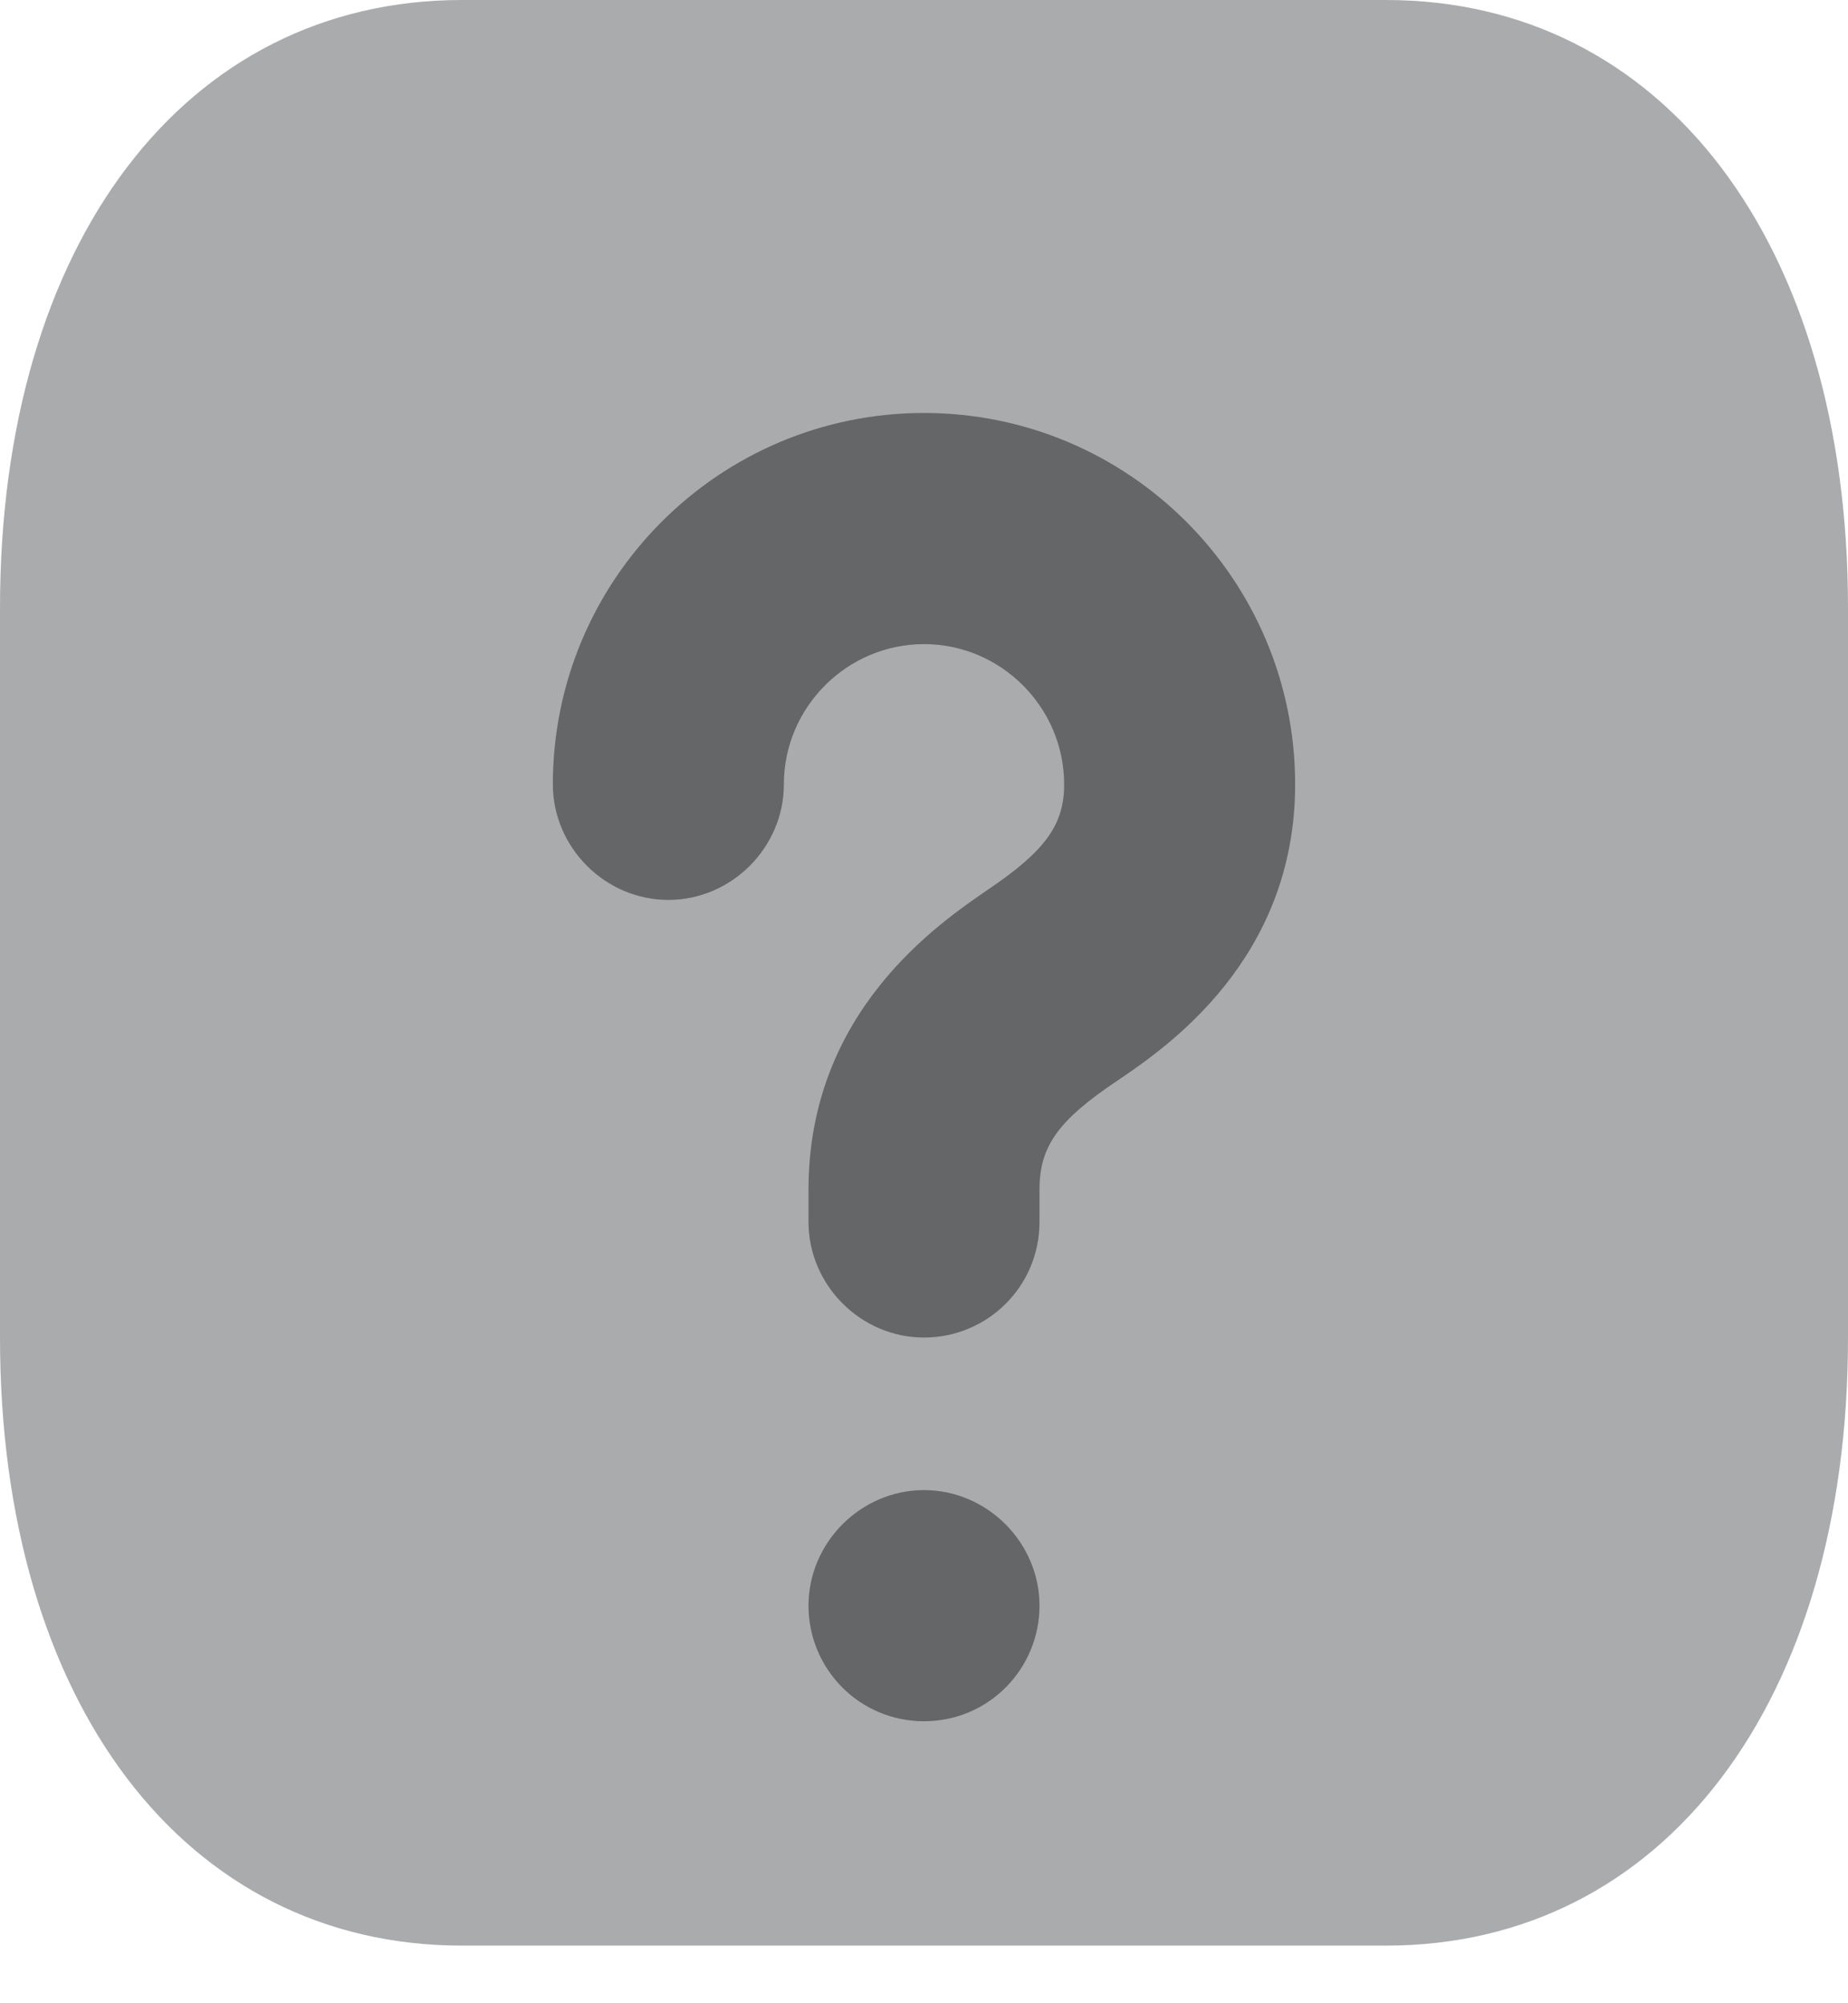 <svg width="12" height="13" viewBox="0 0 12 13" fill="none" xmlns="http://www.w3.org/2000/svg">
<path opacity="0.4" d="M9 12.626H6.6H4.5C4.5 13.257 4.5 11.5 4.5 12.626H3C1.2 12.626 0 11.047 0 8.68V3.946C0 1.578 1.2 0 3 0H9C10.8 0 12 1.578 12 3.946V8.68C12 11.047 10.8 12.626 9 12.626Z" fill="#292D32"/>
<path d="M6 8.68C5.59 8.68 5.25 8.34 5.25 7.93V7.72C5.25 6.56 6.1 5.99 6.42 5.77C6.79 5.52 6.91 5.35 6.91 5.09C6.91 4.59 6.5 4.18 6 4.18C5.5 4.18 5.09 4.59 5.09 5.09C5.09 5.5 4.75 5.84 4.34 5.84C3.93 5.84 3.59 5.5 3.59 5.09C3.59 3.76 4.67 2.68 6 2.68C7.33 2.68 8.41 3.76 8.41 5.09C8.41 6.23 7.57 6.8 7.26 7.01C6.87 7.27 6.75 7.44 6.75 7.72V7.93C6.75 8.35 6.41 8.68 6 8.68Z" fill="#656668"/>
<path d="M6 11.17C5.58 11.17 5.25 10.83 5.25 10.42C5.25 10.01 5.59 9.67 6 9.67C6.41 9.67 6.75 10.01 6.75 10.42C6.75 10.83 6.42 11.17 6 11.17Z" fill="#656668"/>
</svg>
